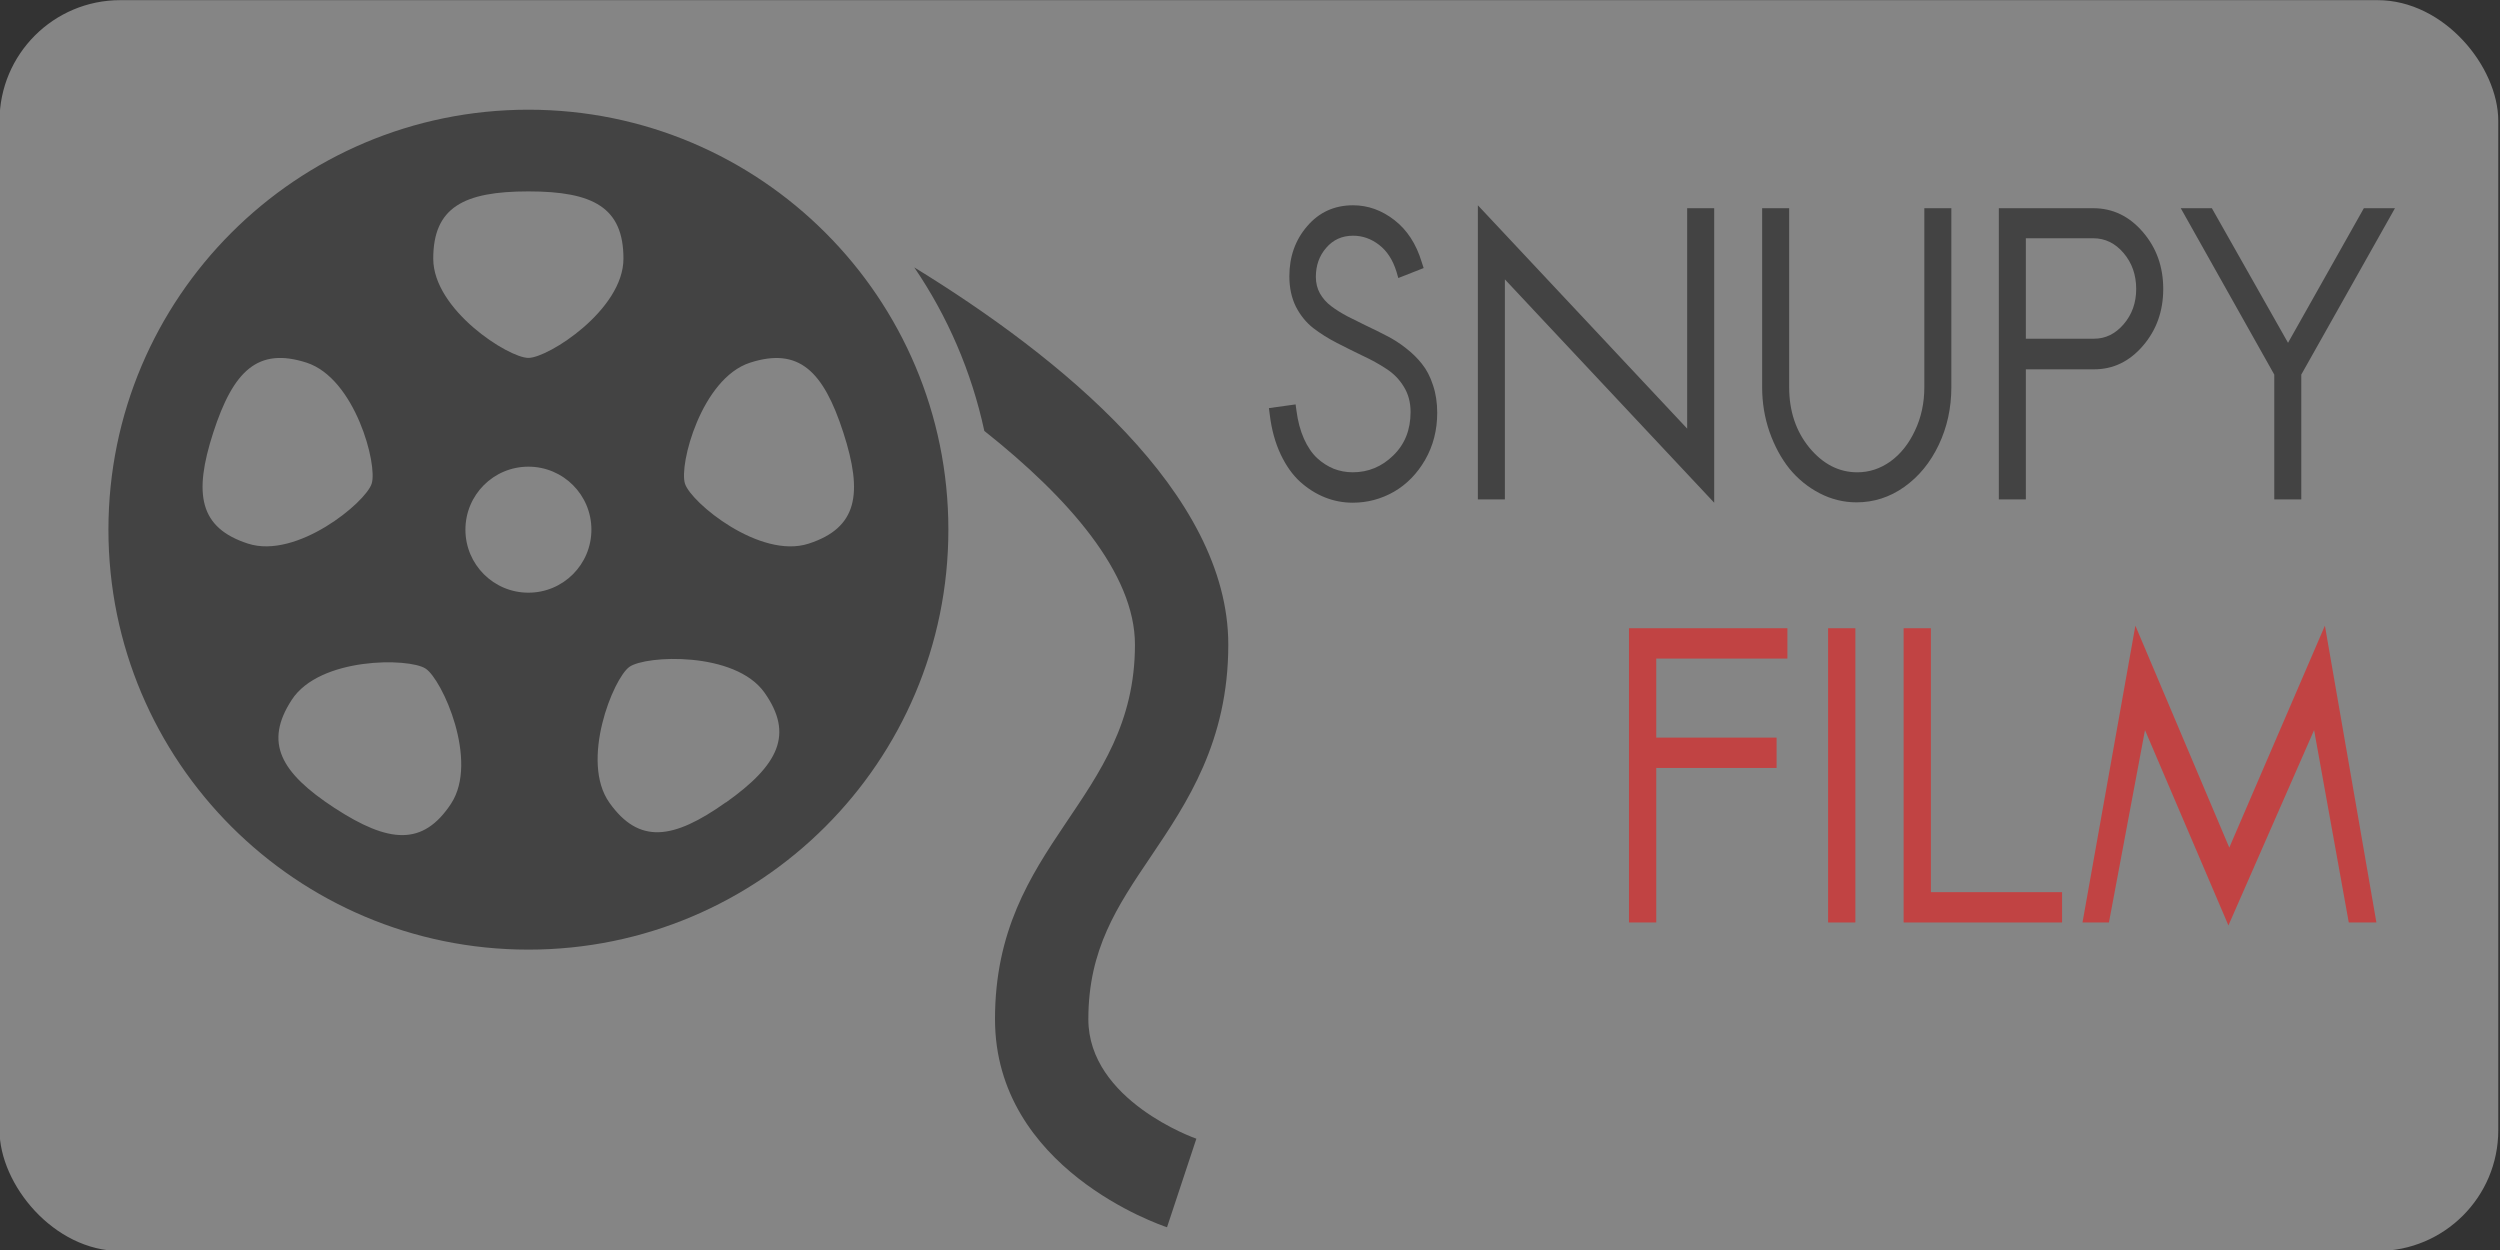 <?xml version="1.0" encoding="UTF-8" standalone="no"?>
<svg
   xmlns:dc="http://purl.org/dc/elements/1.1/"
   xmlns:cc="http://creativecommons.org/ns#"
   xmlns:rdf="http://www.w3.org/1999/02/22-rdf-syntax-ns#"
   xmlns:svg="http://www.w3.org/2000/svg"
   xmlns="http://www.w3.org/2000/svg"
   xmlns:sodipodi="http://sodipodi.sourceforge.net/DTD/sodipodi-0.dtd"
   xmlns:inkscape="http://www.inkscape.org/namespaces/inkscape"
   height="50"
   width="100"
   version="1.1"
   id="svg2"
   inkscape:version="0.48.4 r9939"
   sodipodi:docname="logo.svg">
  <rect width="100%" height="100%" fill="#333333" stroke="none"/>
  <defs
     id="defs34" />
  <sodipodi:namedview
     pagecolor="#ffffff"
     bordercolor="#666666"
     borderopacity="1"
     objecttolerance="10"
     gridtolerance="10"
     guidetolerance="10"
     inkscape:pageopacity="0"
     inkscape:pageshadow="2"
     inkscape:window-width="1600"
     inkscape:window-height="850"
     id="namedview32"
     showgrid="false"
     inkscape:zoom="5.6568543"
     inkscape:cx="19.63412"
     inkscape:cy="17.294375"
     inkscape:window-x="0"
     inkscape:window-y="0"
     inkscape:window-maximized="1"
     inkscape:current-layer="svg2" />
  <rect
     style="opacity:0.4;fill:#ffffff;fill-opacity:1;stroke:none"
     id="rect2995"
     width="99.95"
     height="50.034"
     x="-0.019"
     y="0.006"
     ry="4.83" />
  <g
     id="g3762"
     style="opacity:0.7">
    <path
       style="opacity:0.7"
       d="M 21.136,4.388 C 11.858,4.388 4.337,11.908 4.337,21.187 c 0,9.279 7.521,16.798 16.799,16.798 9.279,0 16.799,-7.52 16.799,-16.798 0,-9.279 -7.52,-16.799 -16.799,-16.799 z m 0,3.268 c 2.595,0 3.802,0.644 3.802,2.69 0,2.046 -3.008,3.97 -3.802,3.97 -0.797,0 -3.806,-1.924 -3.806,-3.97 0,-2.046 1.211,-2.69 3.806,-2.69 z M 9.92,21.745 C 7.973,21.114 7.732,19.767 8.531,17.301 c 0.801,-2.47 1.784,-3.424 3.733,-2.794 1.941,0.631 2.85,4.086 2.602,4.841 -0.242,0.756 -2.999,3.026 -4.946,2.397 z m 8.127,10.395 c -1.124,1.713 -2.486,1.597 -4.663,0.181 -2.167,-1.417 -2.829,-2.617 -1.713,-4.329 1.116,-1.716 4.685,-1.683 5.351,-1.249 0.668,0.434 2.135,3.694 1.025,5.396 z m 3.089,-8.433 c -1.392,0 -2.519,-1.127 -2.519,-2.52 0,-1.393 1.127,-2.52 2.519,-2.52 1.394,0 2.52,1.127 2.52,2.52 -4.01e-4,1.392 -1.126,2.52 -2.52,2.52 z m 7.897,8.388 c -2.112,1.499 -3.473,1.678 -4.655,0.016 -1.187,-1.667 0.155,-4.978 0.797,-5.435 0.65,-0.465 4.22,-0.633 5.4,1.023 1.185,1.673 0.575,2.899 -1.542,4.403 z m 3.311,-10.349 c -1.945,0.629 -4.702,-1.641 -4.944,-2.397 -0.25,-0.756 0.66,-4.21 2.6,-4.841 1.951,-0.629 2.934,0.325 3.733,2.794 0.798,2.463 0.558,3.813 -1.389,4.444 z M 47.855,45.548 46.681,49.09 c -0.282,-0.092 -6.881,-2.344 -6.881,-8.324 0,-7.063 5.598,-8.726 5.598,-14.982 0,-2.847 -2.651,-5.872 -6.025,-8.547 -0.513,-2.38 -1.476,-4.594 -2.803,-6.542 5.825,3.576 12.562,9.021 12.562,15.089 0,3.882 -1.65,6.33 -3.106,8.489 -1.339,1.984 -2.492,3.696 -2.492,6.494 3.99e-4,3.26 4.277,4.766 4.321,4.781 z"
       id="path8"
       inkscape:connector-curvature="0" />
    <g
       id="text3030"
       style="font-size:16.801px;font-style:normal;font-variant:normal;font-weight:bold;font-stretch:normal;text-align:start;line-height:125%;letter-spacing:0px;word-spacing:0px;writing-mode:lr-tb;text-anchor:start;fill:#000000;fill-opacity:1;stroke:none;font-family:Sawasdee;-inkscape-font-specification:Sawasdee Bold;opacity:0.7"
       transform="matrix(0.829,0,0,0.951,4.903,2.917)">
      <path
         inkscape:connector-curvature="0"
         id="path3077"
         d="M 62.777,8.208 61.555,8.627 61.465,8.356 C 61.29,7.864 61.011,7.489 60.628,7.232 60.245,6.975 59.827,6.847 59.373,6.847 c -0.531,1.11e-5 -0.963,0.17 -1.296,0.509 -0.334,0.334 -0.5,0.741 -0.5,1.222 -3e-6,0.257 0.066,0.49 0.197,0.697 0.137,0.208 0.317,0.386 0.541,0.533 0.224,0.148 0.484,0.29 0.779,0.427 0.295,0.131 0.604,0.265 0.927,0.402 0.323,0.131 0.645,0.271 0.968,0.418 0.323,0.142 0.632,0.314 0.927,0.517 0.295,0.197 0.555,0.418 0.779,0.665 0.224,0.241 0.402,0.539 0.533,0.894 0.137,0.35 0.205,0.738 0.205,1.165 -9e-6,0.727 -0.194,1.386 -0.582,1.977 -0.388,0.585 -0.891,1.034 -1.51,1.345 -0.618,0.306 -1.28,0.459 -1.985,0.459 -0.465,0 -0.911,-0.074 -1.337,-0.222 -0.427,-0.148 -0.826,-0.366 -1.198,-0.656 -0.366,-0.29 -0.681,-0.675 -0.943,-1.157 -0.263,-0.487 -0.438,-1.042 -0.525,-1.665 l -0.041,-0.279 1.288,-0.156 0.041,0.263 c 0.066,0.443 0.186,0.837 0.361,1.181 0.175,0.339 0.386,0.61 0.632,0.812 0.246,0.197 0.514,0.347 0.804,0.451 0.29,0.098 0.596,0.148 0.919,0.148 0.749,1e-6 1.4,-0.235 1.953,-0.706 0.558,-0.47 0.837,-1.08 0.837,-1.829 -8e-6,-0.405 -0.109,-0.76 -0.328,-1.066 -0.213,-0.306 -0.492,-0.555 -0.837,-0.747 -0.339,-0.197 -0.719,-0.38 -1.14,-0.55 -0.416,-0.175 -0.831,-0.355 -1.247,-0.541 -0.416,-0.186 -0.796,-0.394 -1.14,-0.623 -0.339,-0.23 -0.618,-0.528 -0.837,-0.894 -0.213,-0.372 -0.32,-0.801 -0.32,-1.288 -10e-7,-0.826 0.287,-1.529 0.861,-2.108 0.574,-0.585 1.313,-0.878 2.215,-0.878 0.716,1.23e-5 1.381,0.208 1.994,0.623 0.613,0.416 1.05,1.001 1.313,1.756 l 0.098,0.263" />
      <path
         inkscape:connector-curvature="0"
         id="path3079"
         d="m 65.394,17.938 0,-12.371 10.099,9.393 0,-9.27 1.304,0 0,12.388 -10.099,-9.393 0,9.254 -1.304,0" />
      <path
         inkscape:connector-curvature="0"
         id="path3081"
         d="m 79.111,5.69 1.304,0 0,7.531 c -2e-6,1.001 0.325,1.849 0.976,2.543 0.656,0.689 1.427,1.034 2.313,1.034 0.574,1e-6 1.108,-0.153 1.6,-0.459 0.492,-0.312 0.886,-0.744 1.181,-1.296 0.301,-0.552 0.451,-1.159 0.451,-1.821 l 0,-7.531 1.304,0 0,7.531 c -1e-5,0.87 -0.202,1.676 -0.607,2.42 -0.405,0.744 -0.96,1.334 -1.665,1.772 -0.7,0.432 -1.468,0.648 -2.305,0.648 -0.623,-1e-6 -1.22,-0.129 -1.788,-0.386 -0.563,-0.257 -1.047,-0.602 -1.452,-1.034 -0.399,-0.438 -0.719,-0.954 -0.96,-1.551 -0.235,-0.596 -0.353,-1.22 -0.353,-1.87 l 0,-7.531" />
      <path
         inkscape:connector-curvature="0"
         id="path3083"
         d="m 90.531,17.938 0,-12.248 4.553,0 c 0.941,1.22e-5 1.739,0.334 2.396,1.001 0.656,0.662 0.984,1.46 0.984,2.396 -9e-6,0.93 -0.325,1.726 -0.976,2.387 -0.651,0.662 -1.438,0.993 -2.363,0.993 l -3.29,0 0,5.472 -1.304,0 m 1.304,-6.76 3.29,0 c 0.552,7e-6 1.028,-0.202 1.427,-0.607 0.405,-0.41 0.607,-0.905 0.607,-1.485 -8e-6,-0.591 -0.202,-1.094 -0.607,-1.51 -0.405,-0.416 -0.894,-0.623 -1.468,-0.623 l -3.249,0 0,4.225" />
      <path
         inkscape:connector-curvature="0"
         id="path3085"
         d="m 99.309,5.69 1.501,0 3.675,5.661 3.659,-5.661 1.501,0 -4.52,6.998 0,5.25 -1.304,0 0,-5.25 -4.512,-6.998" />
    </g>
    <g
       id="text3030-8"
       style="font-size:16.801px;font-style:normal;font-variant:normal;font-weight:bold;font-stretch:normal;text-align:start;line-height:125%;letter-spacing:0px;word-spacing:0px;writing-mode:lr-tb;text-anchor:start;fill:#ff0000;fill-opacity:1;stroke:none;font-family:Sawasdee;-inkscape-font-specification:Sawasdee Bold;opacity:0.7"
       transform="matrix(0.837,0,0,0.961,3.229,2.238)">
      <path
         inkscape:connector-curvature="0"
         id="path3068"
         d="m 81.045,28.373 0,1.263 -5.751,0 0,6.432 -1.304,0 0,-12.248 7.572,0 0,1.263 -6.268,0 0,3.29 5.751,0" />
      <path
         inkscape:connector-curvature="0"
         id="path3070"
         d="m 84.81,36.068 -1.304,0 0,-12.248 1.304,0 0,12.248" />
      <path
         inkscape:connector-curvature="0"
         id="path3072"
         d="m 94.688,36.068 -7.572,0 0,-12.248 1.304,0 0,10.985 6.268,0 0,1.263" />
      <path
         inkscape:connector-curvature="0"
         id="path3074"
         d="m 96.927,36.068 -1.263,0 2.527,-12.355 4.488,9.238 4.57,-9.238 2.461,12.355 -1.321,0 -1.657,-8.007 -4.094,8.13 -3.987,-8.13 -1.723,8.007" />
    </g>
  </g>
</svg>
